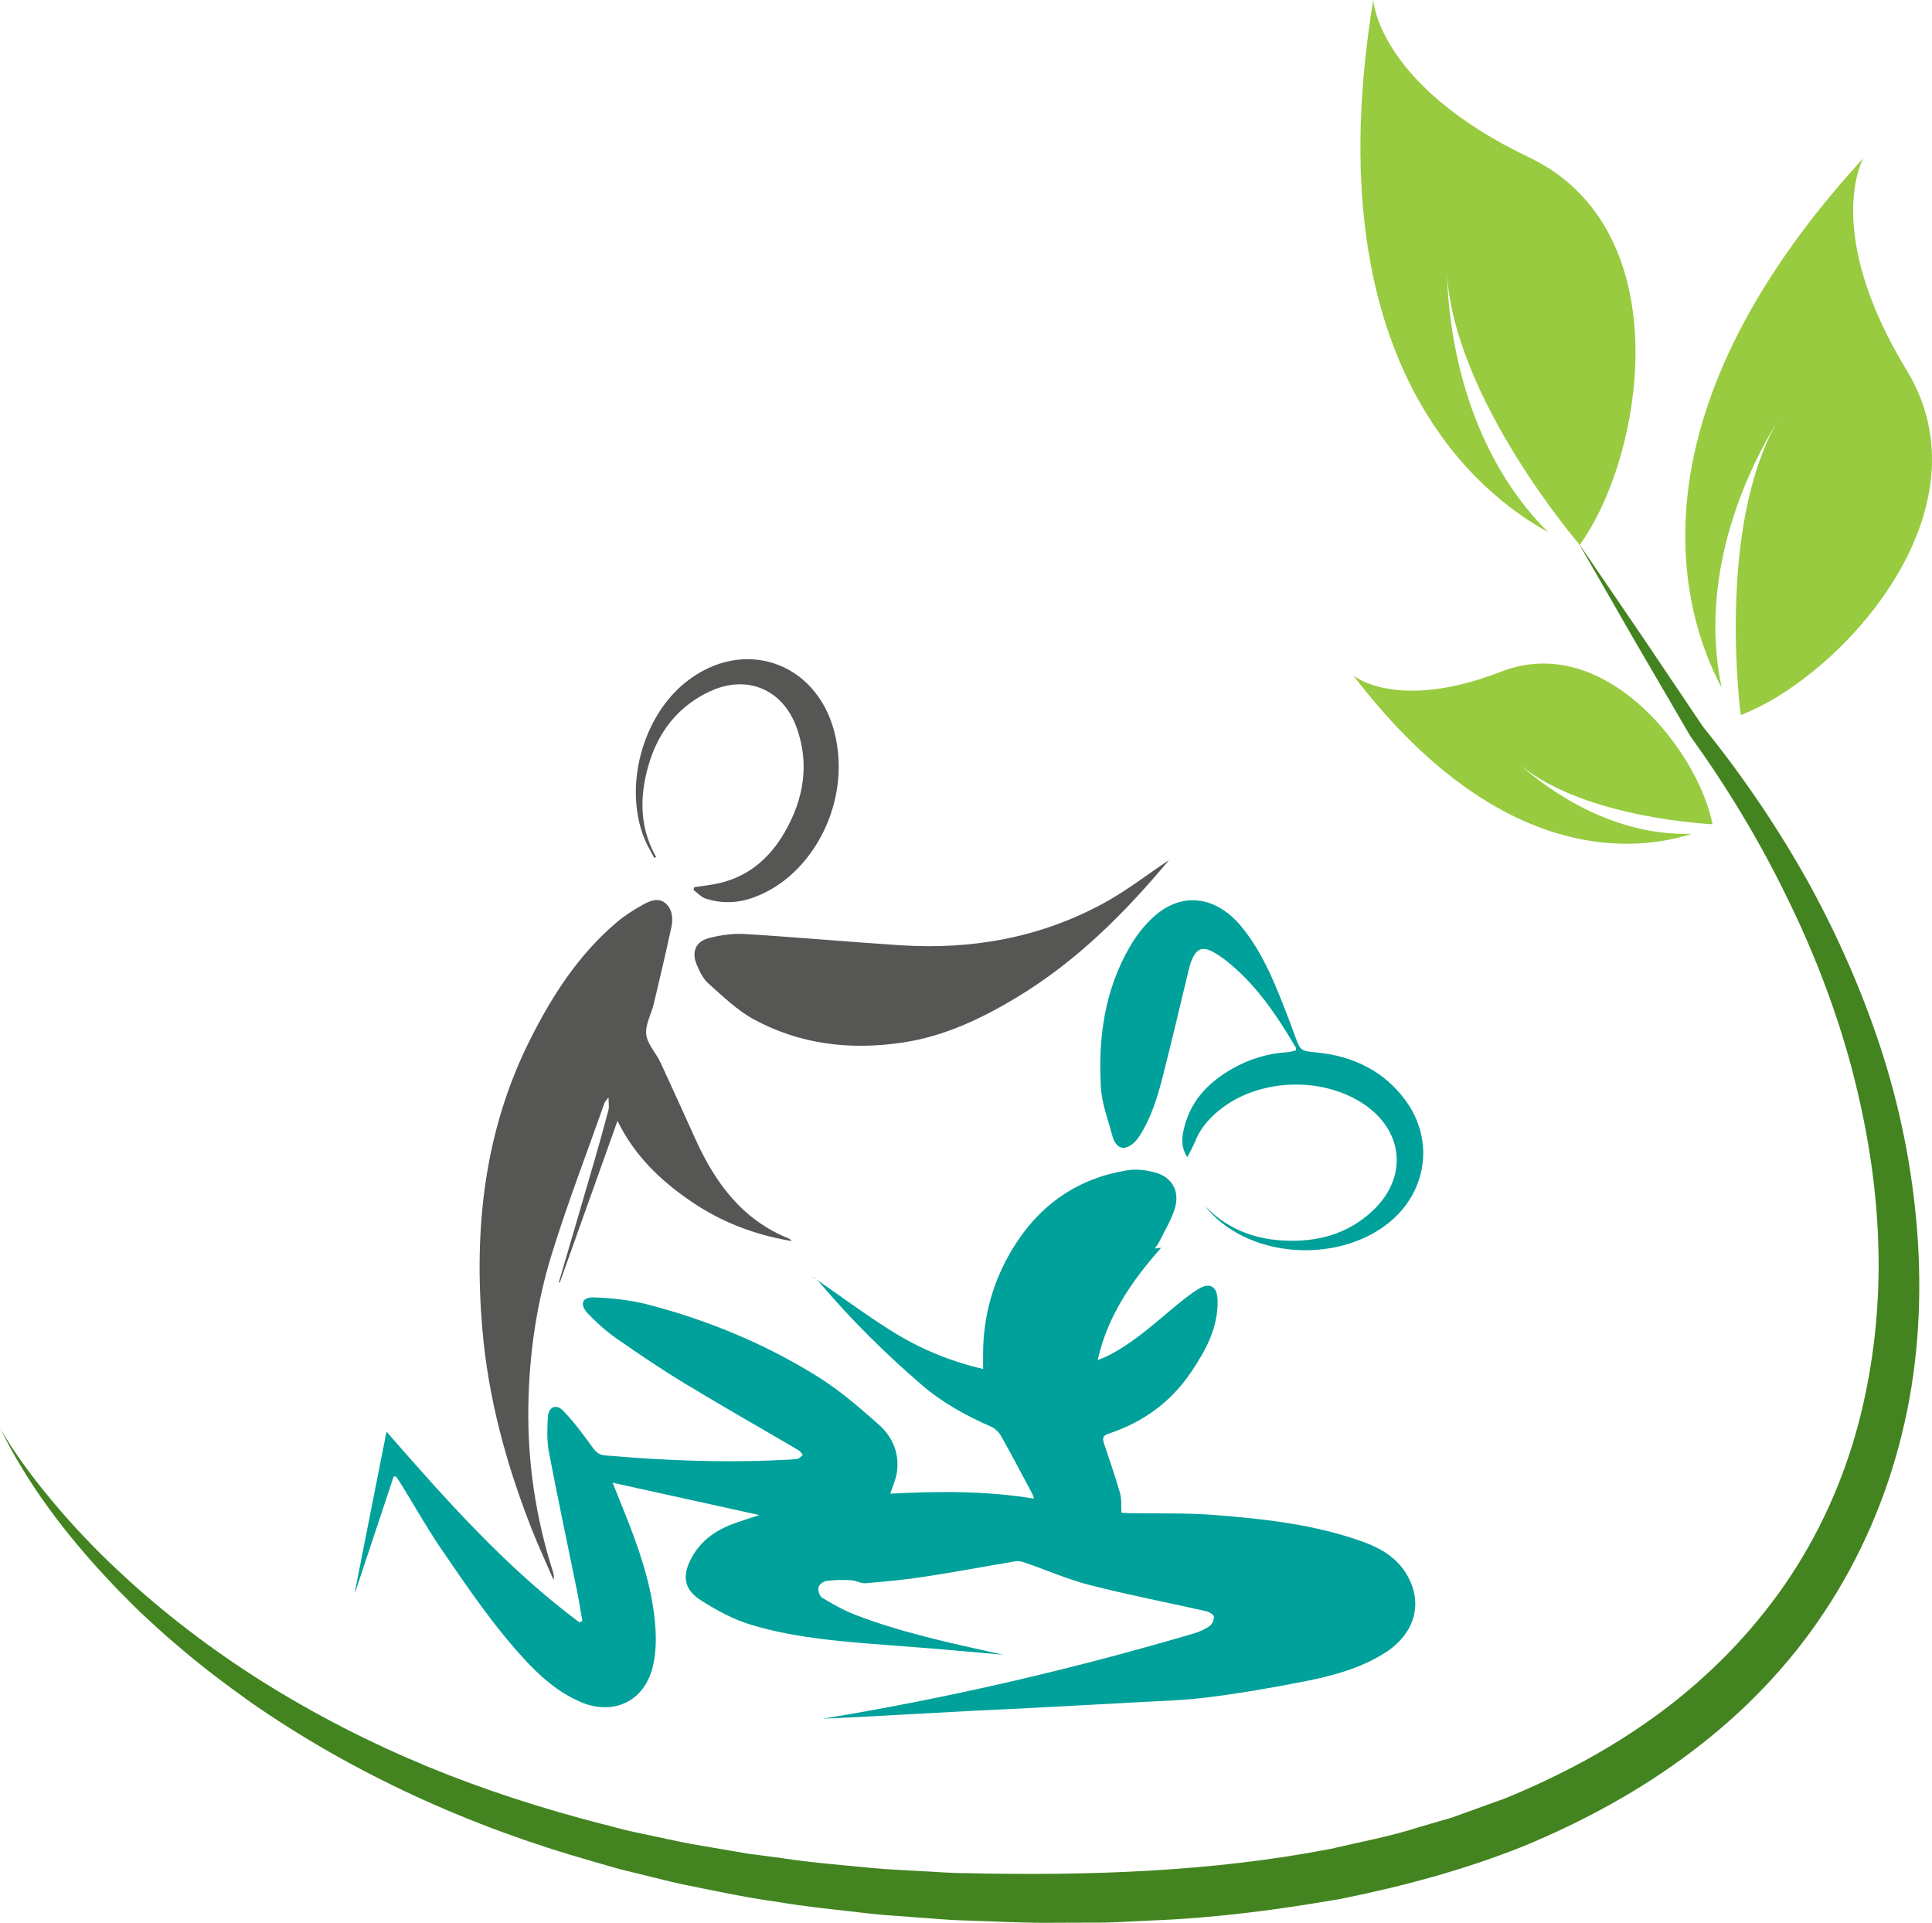 <?xml version="1.0" encoding="utf-8"?>
<!-- Generator: Adobe Illustrator 24.3.0, SVG Export Plug-In . SVG Version: 6.00 Build 0)  -->
<svg version="1.1" id="Layer_7" xmlns="http://www.w3.org/2000/svg" xmlns:xlink="http://www.w3.org/1999/xlink" x="0px" y="0px"
	 viewBox="0 0 325.26 323.668" enable-background="new 0 0 325.26 323.668" xml:space="preserve">
<g>
	<path fill="#00A19A" d="M149.882,251.431c8.053-0.431,16.07-0.499,24.178,0.832c-0.13-0.405-0.166-0.624-0.264-0.808
		c-1.735-3.242-3.444-6.499-5.246-9.703c-0.361-0.641-0.991-1.286-1.652-1.577c-4.229-1.861-8.271-4.067-11.76-7.083
		c-6.032-5.213-11.712-10.8-16.878-16.889c-0.465-0.549-0.946-1.085-1.587-1.387c4.463,3.09,8.823,6.342,13.417,9.224
		c4.654,2.919,9.703,5.068,15.421,6.4c0-0.95,0.001-1.727,0-2.504c-0.014-6.416,1.717-12.422,5.016-17.824
		c4.436-7.264,10.929-11.853,19.476-13.142c1.377-0.208,2.89,0.004,4.262,0.339c3.032,0.741,4.45,3.181,3.494,6.208
		c-0.587,1.859-1.638,3.573-2.502,5.341c-0.19,0.39-0.472,0.735-0.845,1.306c0.515-0.061,0.786-0.093,1.073-0.127
		c-4.828,5.466-8.971,11.303-10.689,18.907c0.719-0.294,1.163-0.444,1.578-0.651c3.995-1.983,7.304-4.908,10.686-7.741
		c1.514-1.268,3.044-2.552,4.718-3.584c1.928-1.188,3.16-0.383,3.211,1.917c0.101,4.602-1.982,8.401-4.448,12.067
		c-3.423,5.088-8.125,8.466-13.9,10.375c-1.041,0.344-1.053,0.829-0.764,1.686c0.932,2.765,1.882,5.528,2.685,8.332
		c0.286,1,0.17,2.115,0.243,3.282c0.344,0.026,0.737,0.074,1.13,0.081c4.903,0.093,9.827-0.065,14.706,0.323
		c8.46,0.673,16.911,1.614,24.967,4.552c2.837,1.034,5.403,2.554,7.058,5.188c3.085,4.911,1.629,10.248-3.608,13.523
		c-4.159,2.601-8.824,3.829-13.547,4.757c-5.371,1.055-10.777,1.99-16.206,2.668c-4.316,0.539-8.689,0.641-13.039,0.888
		c-6.642,0.377-13.286,0.715-19.93,1.062c-2.065,0.108-4.132,0.181-6.197,0.291c-6.507,0.349-13.013,0.712-19.52,1.061
		c-2.017,0.108-4.035,0.188-6.061,0.281c21.116-3.464,41.917-8.3,62.437-14.344c0.932-0.275,1.869-0.689,2.654-1.248
		c0.426-0.304,0.768-1.079,0.709-1.591c-0.041-0.353-0.794-0.788-1.294-0.901c-6.516-1.475-13.085-2.739-19.553-4.396
		c-3.767-0.965-7.375-2.548-11.066-3.821c-0.479-0.165-1.047-0.257-1.538-0.176c-5.091,0.846-10.164,1.805-15.265,2.587
		c-3.281,0.503-6.595,0.815-9.905,1.091c-0.805,0.067-1.644-0.471-2.478-0.511c-1.377-0.067-2.775-0.05-4.138,0.131
		c-0.507,0.067-1.238,0.636-1.328,1.084c-0.107,0.534,0.19,1.475,0.618,1.733c1.758,1.061,3.567,2.1,5.476,2.839
		c7.602,2.942,15.549,4.67,23.482,6.427c0.435,0.096,0.871,0.193,1.518,0.336c-4.171-0.366-8.125-0.728-12.082-1.055
		c-3.76-0.31-7.524-0.566-11.284-0.877c-6.452-0.534-12.905-1.241-19.107-3.118c-2.919-0.883-5.717-2.406-8.316-4.043
		c-3-1.889-3.34-4.206-1.618-7.322c1.663-3.01,4.338-4.733,7.497-5.821c1.214-0.418,2.438-0.807,3.858-1.275
		c-8.346-1.839-16.449-3.625-24.698-5.443c0.987,2.466,1.94,4.777,2.839,7.109c2.173,5.637,3.985,11.383,4.374,17.449
		c0.133,2.083,0.049,4.261-0.418,6.285c-1.372,5.952-6.683,8.475-12.297,6.017c-3.662-1.603-6.603-4.175-9.277-7.071
		c-5.299-5.739-9.665-12.195-14.056-18.616c-2.407-3.52-4.5-7.254-6.74-10.888c-0.276-0.447-0.583-0.875-0.876-1.312
		c-0.137-0.006-0.273-0.012-0.41-0.018c-2.148,6.46-4.295,12.921-6.443,19.381c-0.026-0.005-0.053-0.01-0.079-0.015
		c1.743-8.826,3.486-17.651,5.315-26.919c10.181,11.664,20.27,23.005,32.496,32.119c0.157-0.089,0.315-0.178,0.472-0.267
		c-0.288-1.646-0.54-3.299-0.872-4.936c-1.589-7.833-3.261-15.65-4.759-23.5c-0.357-1.873-0.277-3.857-0.18-5.779
		c0.09-1.795,1.376-2.406,2.6-1.14c1.828,1.891,3.407,4.039,4.953,6.178c0.576,0.797,1.077,1.237,2.102,1.325
		c9.834,0.847,19.676,1.264,29.543,0.777c0.944-0.047,1.895-0.054,2.825-0.195c0.333-0.051,0.614-0.444,0.918-0.681
		c-0.245-0.264-0.444-0.605-0.741-0.78c-6.401-3.759-12.858-7.425-19.206-11.271c-3.912-2.37-7.71-4.941-11.462-7.561
		c-1.721-1.202-3.322-2.631-4.77-4.154c-1.477-1.553-1.032-2.812,1.074-2.733c3.067,0.115,6.193,0.463,9.156,1.237
		c10.015,2.617,19.532,6.564,28.326,12.02c3.709,2.301,7.078,5.212,10.363,8.115c2.337,2.065,3.582,4.872,3.081,8.123
		C150.81,249.057,150.288,250.169,149.882,251.431z"/>
	<path fill="#00A19A" d="M202.784,202.929c3.552,3.708,7.939,5.567,13.056,5.876c5.773,0.349,11.01-0.997,15.287-5.028
		c6.021-5.675,5.165-13.651-1.842-18.129c-6.773-4.328-16.698-4.079-23.217,0.624c-2.108,1.52-3.857,3.365-4.847,5.842
		c-0.341,0.855-0.824,1.653-1.344,2.677c-1.223-1.931-0.867-3.686-0.397-5.4c1.193-4.353,4.133-7.295,7.932-9.466
		c2.889-1.651,6.005-2.615,9.346-2.814c0.475-0.028,0.942-0.196,1.398-0.296c0-0.245,0.05-0.404-0.007-0.5
		c-3.271-5.518-6.811-10.82-11.978-14.805c-0.036-0.027-0.067-0.061-0.103-0.087c-2.802-1.962-4.766-3.155-5.967,1.921
		c-1.396,5.899-2.813,11.794-4.298,17.67c-0.916,3.624-1.991,7.221-4.075,10.377c-0.521,0.789-1.438,1.633-2.299,1.8
		c-1.107,0.215-1.847-0.843-2.127-1.894c-0.725-2.718-1.788-5.434-1.954-8.197c-0.5-8.335,0.6-16.456,4.911-23.815
		c1.076-1.838,2.448-3.61,4.033-5.022c4.971-4.429,10.673-3.146,14.637,1.63c3.768,4.539,5.835,9.99,7.944,15.402
		c0.408,1.046,0.777,2.107,1.168,3.16c0.95,2.558,0.965,2.425,3.723,2.712c6.086,0.634,11.28,3.125,14.928,8.159
		c4.925,6.796,3.444,15.651-3.204,20.76C224.78,212.778,209.798,211.824,202.784,202.929z"/>
</g>
<g>
	<path fill="#565655" d="M94.091,215.834c1.938-6.623,3.886-13.244,5.81-19.872c0.876-3.017,1.726-6.042,2.531-9.078
		c0.146-0.552,0.021-1.175,0.021-2.159c-0.389,0.515-0.588,0.682-0.663,0.892c-2.991,8.466-6.223,16.859-8.879,25.429
		c-2.574,8.305-3.824,16.906-3.961,25.632c-0.149,9.472,1.237,18.72,4.096,27.75c0.146,0.461,0.271,0.928,0.139,1.498
		c-1.234-2.861-2.549-5.689-3.689-8.587c-4.263-10.837-7.308-22.011-8.294-33.63c-1.429-16.841,0.29-33.216,7.99-48.605
		c3.739-7.473,8.195-14.387,14.623-19.846c1.327-1.127,2.833-2.072,4.353-2.931c1.167-0.66,2.621-1.291,3.806-0.335
		c1.223,0.987,1.377,2.595,1.053,4.089c-0.933,4.297-1.931,8.58-2.948,12.857c-0.416,1.746-1.467,3.522-1.283,5.179
		c0.183,1.642,1.64,3.113,2.394,4.726c2.036,4.353,3.992,8.744,5.987,13.117c3.326,7.29,7.883,13.415,15.635,16.52
		c0.114,0.046,0.198,0.165,0.511,0.436c-6.349-1.06-11.972-3.252-17.062-6.742c-5.061-3.47-9.429-7.621-12.303-13.502
		c-3.315,9.289-6.512,18.25-9.71,27.21C94.195,215.868,94.143,215.851,94.091,215.834z"/>
	<path fill="#565655" d="M196.81,144.772c-7.387,8.847-15.545,17.04-25.623,23.108c-5.958,3.587-12.173,6.545-19.132,7.598
		c-8.778,1.329-17.283,0.378-25.133-3.883c-2.824-1.533-5.227-3.891-7.667-6.049c-0.897-0.793-1.488-2.034-1.966-3.177
		c-0.89-2.129-0.177-3.879,2.035-4.455c1.97-0.512,4.09-0.813,6.113-0.689c8.754,0.534,17.492,1.335,26.246,1.894
		c12.013,0.767,23.513-1.296,34.135-7.094C189.698,149.906,193.233,147.157,196.81,144.772z"/>
	<path fill="#565655" d="M116.902,149.336c1.088-0.161,2.18-0.295,3.262-0.486c5.447-0.961,9.304-4.163,11.977-8.824
		c3.19-5.563,4.19-11.491,1.944-17.636c-2.339-6.399-8.398-8.898-14.566-6.009c-6.273,2.938-9.615,8.201-10.924,14.829
		c-0.895,4.531-0.481,8.942,1.87,13.057c-0.106,0.045-0.211,0.09-0.317,0.135c-0.551-1.056-1.191-2.076-1.638-3.175
		c-3.557-8.748-0.409-20.576,7.002-26.447c9.532-7.551,21.814-3.456,24.925,8.318c2.858,10.816-2.594,22.507-11.422,27.035
		c-3.379,1.733-6.655,2.266-10.197,1.13c-0.767-0.246-1.384-0.957-2.07-1.454C116.798,149.652,116.85,149.494,116.902,149.336z"/>
</g>
<g>
	<path fill="#98CB40" d="M268.558,87.51c-0.845,1.543-1.712,2.958-2.599,4.205c0,0-20.985-24.302-22.358-45.541
		c0.275,8.918,2.599,28.994,17.012,43.385C248.693,83.03,221.157,61.01,231.195,0c0,0,0.761,14.328,26.247,26.5
		C280.73,37.616,277.666,70.35,268.558,87.51z"/>
	<path fill="#98CB40" d="M297.447,118.316c-1.519,0.811-2.987,1.507-4.382,2.053c0,0-4.174-31.152,6.077-49.287
		c-4.552,7.453-13.402,25.146-9.303,44.657c-6.267-11.734-17.031-44.525,23.875-89.132c0,0-7.052,12.146,7.308,35.771
		C334.147,83.959,314.101,109.136,297.447,118.316z"/>
	<path fill="#98CB40" d="M287.45,135.555c0.363,1.116,0.655,2.185,0.855,3.186c0,0-21.407-0.914-32.357-9.958
		c4.46,3.944,15.28,11.995,28.865,11.571c-8.624,2.807-31.917,6.121-56.979-26.656c0,0,7.312,6.182,24.881-0.639
		C268.767,106.824,283.275,123.282,287.45,135.555z"/>
</g>
<g>
	<path fill="#438421" d="M0,240.358c1.278,2.282,2.744,4.447,4.281,6.552c1.525,2.115,3.162,4.144,4.829,6.14
		c3.355,3.978,6.934,7.755,10.732,11.292c7.567,7.1,15.844,13.394,24.594,18.888c8.768,5.47,17.986,10.184,27.52,14.122
		c9.533,3.942,19.376,7.099,29.356,9.668l3.743,0.965c1.247,0.322,2.519,0.553,3.777,0.834c2.525,0.522,5.034,1.113,7.57,1.58
		l7.626,1.304l1.905,0.325l1.919,0.248l3.835,0.513c5.098,0.785,10.253,1.164,15.386,1.677c2.568,0.244,5.154,0.317,7.729,0.485
		c2.579,0.119,5.15,0.357,7.737,0.356c20.663,0.46,41.4-0.207,61.497-4.086c4.965-1.176,10.012-2.079,14.852-3.655l3.663-1.071
		l1.835-0.525l1.789-0.647l7.159-2.581c9.372-3.829,18.327-8.611,26.368-14.61c8.037-5.989,15.112-13.204,20.788-21.416
		c5.67-8.217,9.846-17.457,12.408-27.169c2.546-9.717,3.637-19.861,3.322-30.016c-0.291-10.162-1.971-20.304-4.611-30.21
		c-2.687-9.9-6.436-19.54-11.022-28.784c-4.533-9.276-9.926-18.158-15.987-26.592l-0.063-0.088l-0.01-0.017l-9.43-16.173
		l-9.331-16.234l10.553,15.468l10.455,15.53l-0.073-0.105c6.623,8.191,12.58,16.951,17.738,26.2
		c5.1,9.276,9.384,19.045,12.606,29.21c3.21,10.167,5.189,20.762,5.858,31.489c0.638,10.72-0.097,21.629-2.718,32.18
		c-2.576,10.547-6.941,20.727-12.985,29.835c-6.006,9.14-13.735,17.094-22.416,23.63c-8.682,6.562-18.277,11.747-28.231,15.879
		c-10.014,4.006-20.406,6.793-30.883,8.899c-10.515,1.822-21.101,3.224-31.712,3.623c-2.651,0.118-5.305,0.284-7.952,0.361
		l-7.929,0.023c-5.284,0.089-10.573-0.229-15.856-0.394c-2.643-0.049-5.28-0.338-7.919-0.508c-2.637-0.219-5.28-0.344-7.911-0.641
		c-5.26-0.619-10.53-1.107-15.756-2.006c-5.248-0.719-10.432-1.85-15.624-2.894c-2.589-0.558-5.154-1.242-7.73-1.857
		c-1.284-0.328-2.579-0.605-3.852-0.974l-3.819-1.107c-20.384-5.766-39.99-14.628-57.379-26.707
		c-4.3-3.083-8.541-6.246-12.526-9.718c-2.035-1.682-3.955-3.499-5.896-5.285c-0.966-0.898-1.873-1.86-2.811-2.785
		c-0.939-0.926-1.859-1.869-2.743-2.848C11.048,258.259,4.598,249.776,0,240.358z"/>
</g>
</svg>
